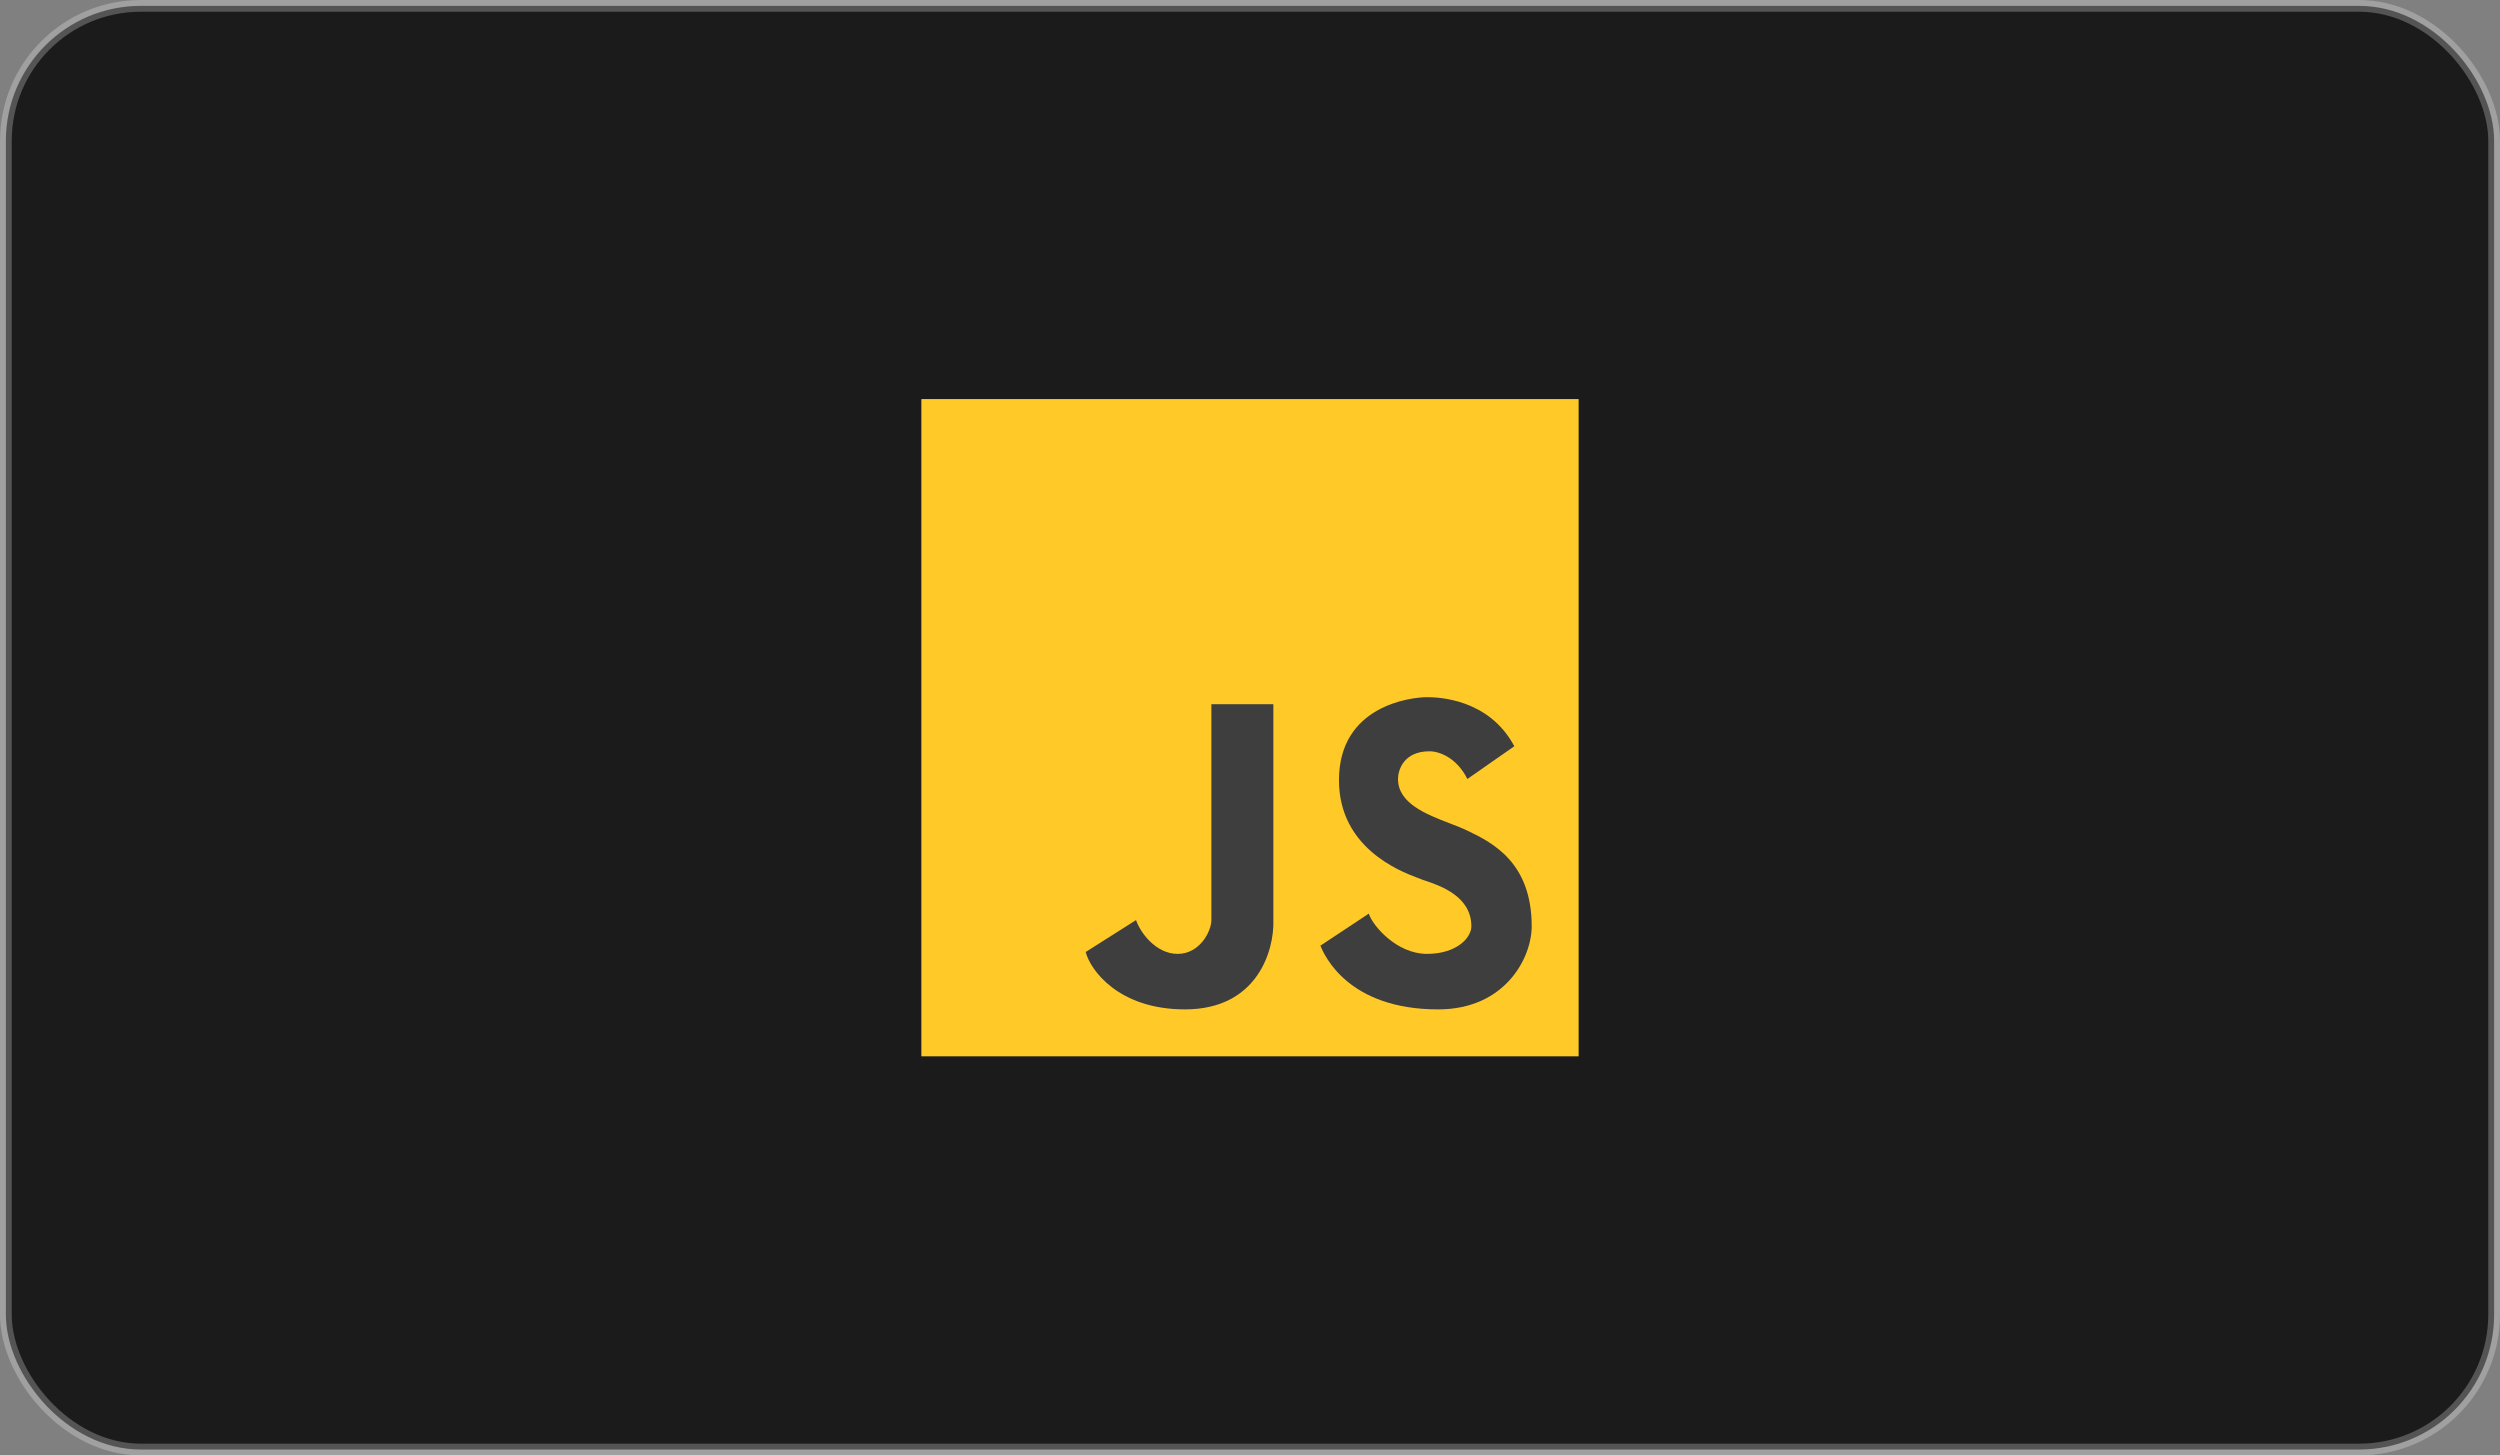 <svg width="213" height="124" viewBox="0 0 213 124" fill="none" xmlns="http://www.w3.org/2000/svg" xmlns:xlink="http://www.w3.org/1999/xlink">
	<rect x="0" y="0" width="213" height="124" fill="#808080" stroke="none"/>
	<desc>
			Created with Pixso.
	</desc>
	<defs>
		<clipPath id="clip52_4342">
			<rect id="js 1" rx="0" width="63" height="63" transform="translate(75 30.5)" fill="white" fill-opacity="0"/>
		</clipPath>
		<clipPath id="clip52_4341">
			<rect id="card" rx="11.5" width="212" height="123" transform="translate(0.5 0.5)" fill="white" fill-opacity="0"/>
		</clipPath>
	</defs>
	<rect id="card" rx="11.5" width="212" height="123" transform="translate(0.5 0.5)" fill="#1B1B1B" fill-opacity="1"/>
	<g clip-path="url(#clip52_4341)">
		<rect id="js 1" rx="0" width="63" height="63" transform="translate(75 30.5)" fill="#FFFFFF" fill-opacity="0"/>
		<g clip-path="url(#clip52_4342)">
			<path id="Vector" d="M78.5 34L134.5 34L134.5 90L78.5 90L78.5 34Z" fill="#FFCA28" fill-opacity="1" fill-rule="evenodd"/>
			<path id="Vector" d="M112.5 80.57L116.62 77.84C116.94 78.86 118.99 81.27 121.57 81.27C124.16 81.27 125.36 79.86 125.36 78.92C125.36 76.37 122.72 75.47 121.45 75.04C121.24 74.97 121.07 74.91 120.96 74.86C120.9 74.83 120.81 74.8 120.69 74.76C119.28 74.22 114.08 72.23 114.08 66.47C114.08 60.12 120.2 59.4 121.59 59.4C122.49 59.4 126.85 59.51 129.02 63.58L125.02 66.37C124.14 64.6 122.68 64.01 121.79 64.01C119.57 64.01 119.11 65.64 119.11 66.37C119.11 68.45 121.52 69.38 123.55 70.16C124.08 70.37 124.59 70.56 125.02 70.77C127.23 71.82 130.5 73.53 130.5 78.92C130.5 81.62 128.23 86 122.53 86C114.86 86 112.83 81.4 112.5 80.57Z" fill="#3E3E3E" fill-opacity="1" fill-rule="nonzero"/>
			<path id="Vector" d="M92.5 81.11L96.79 78.39C97.13 79.4 98.44 81.27 100.34 81.27C102.24 81.27 103.21 79.32 103.21 78.39L103.21 60L108.49 60L108.49 78.39C108.58 80.92 107.17 86 100.96 86C95.25 86 92.88 82.6 92.5 81.11Z" fill="#3E3E3E" fill-opacity="1" fill-rule="nonzero"/>
		</g>
	</g>
	<rect id="card" rx="11.5" width="212" height="123" transform="translate(0.5 0.5)" stroke="#FFFFFF" stroke-opacity="0.25" stroke-width="1"/>
</svg>

